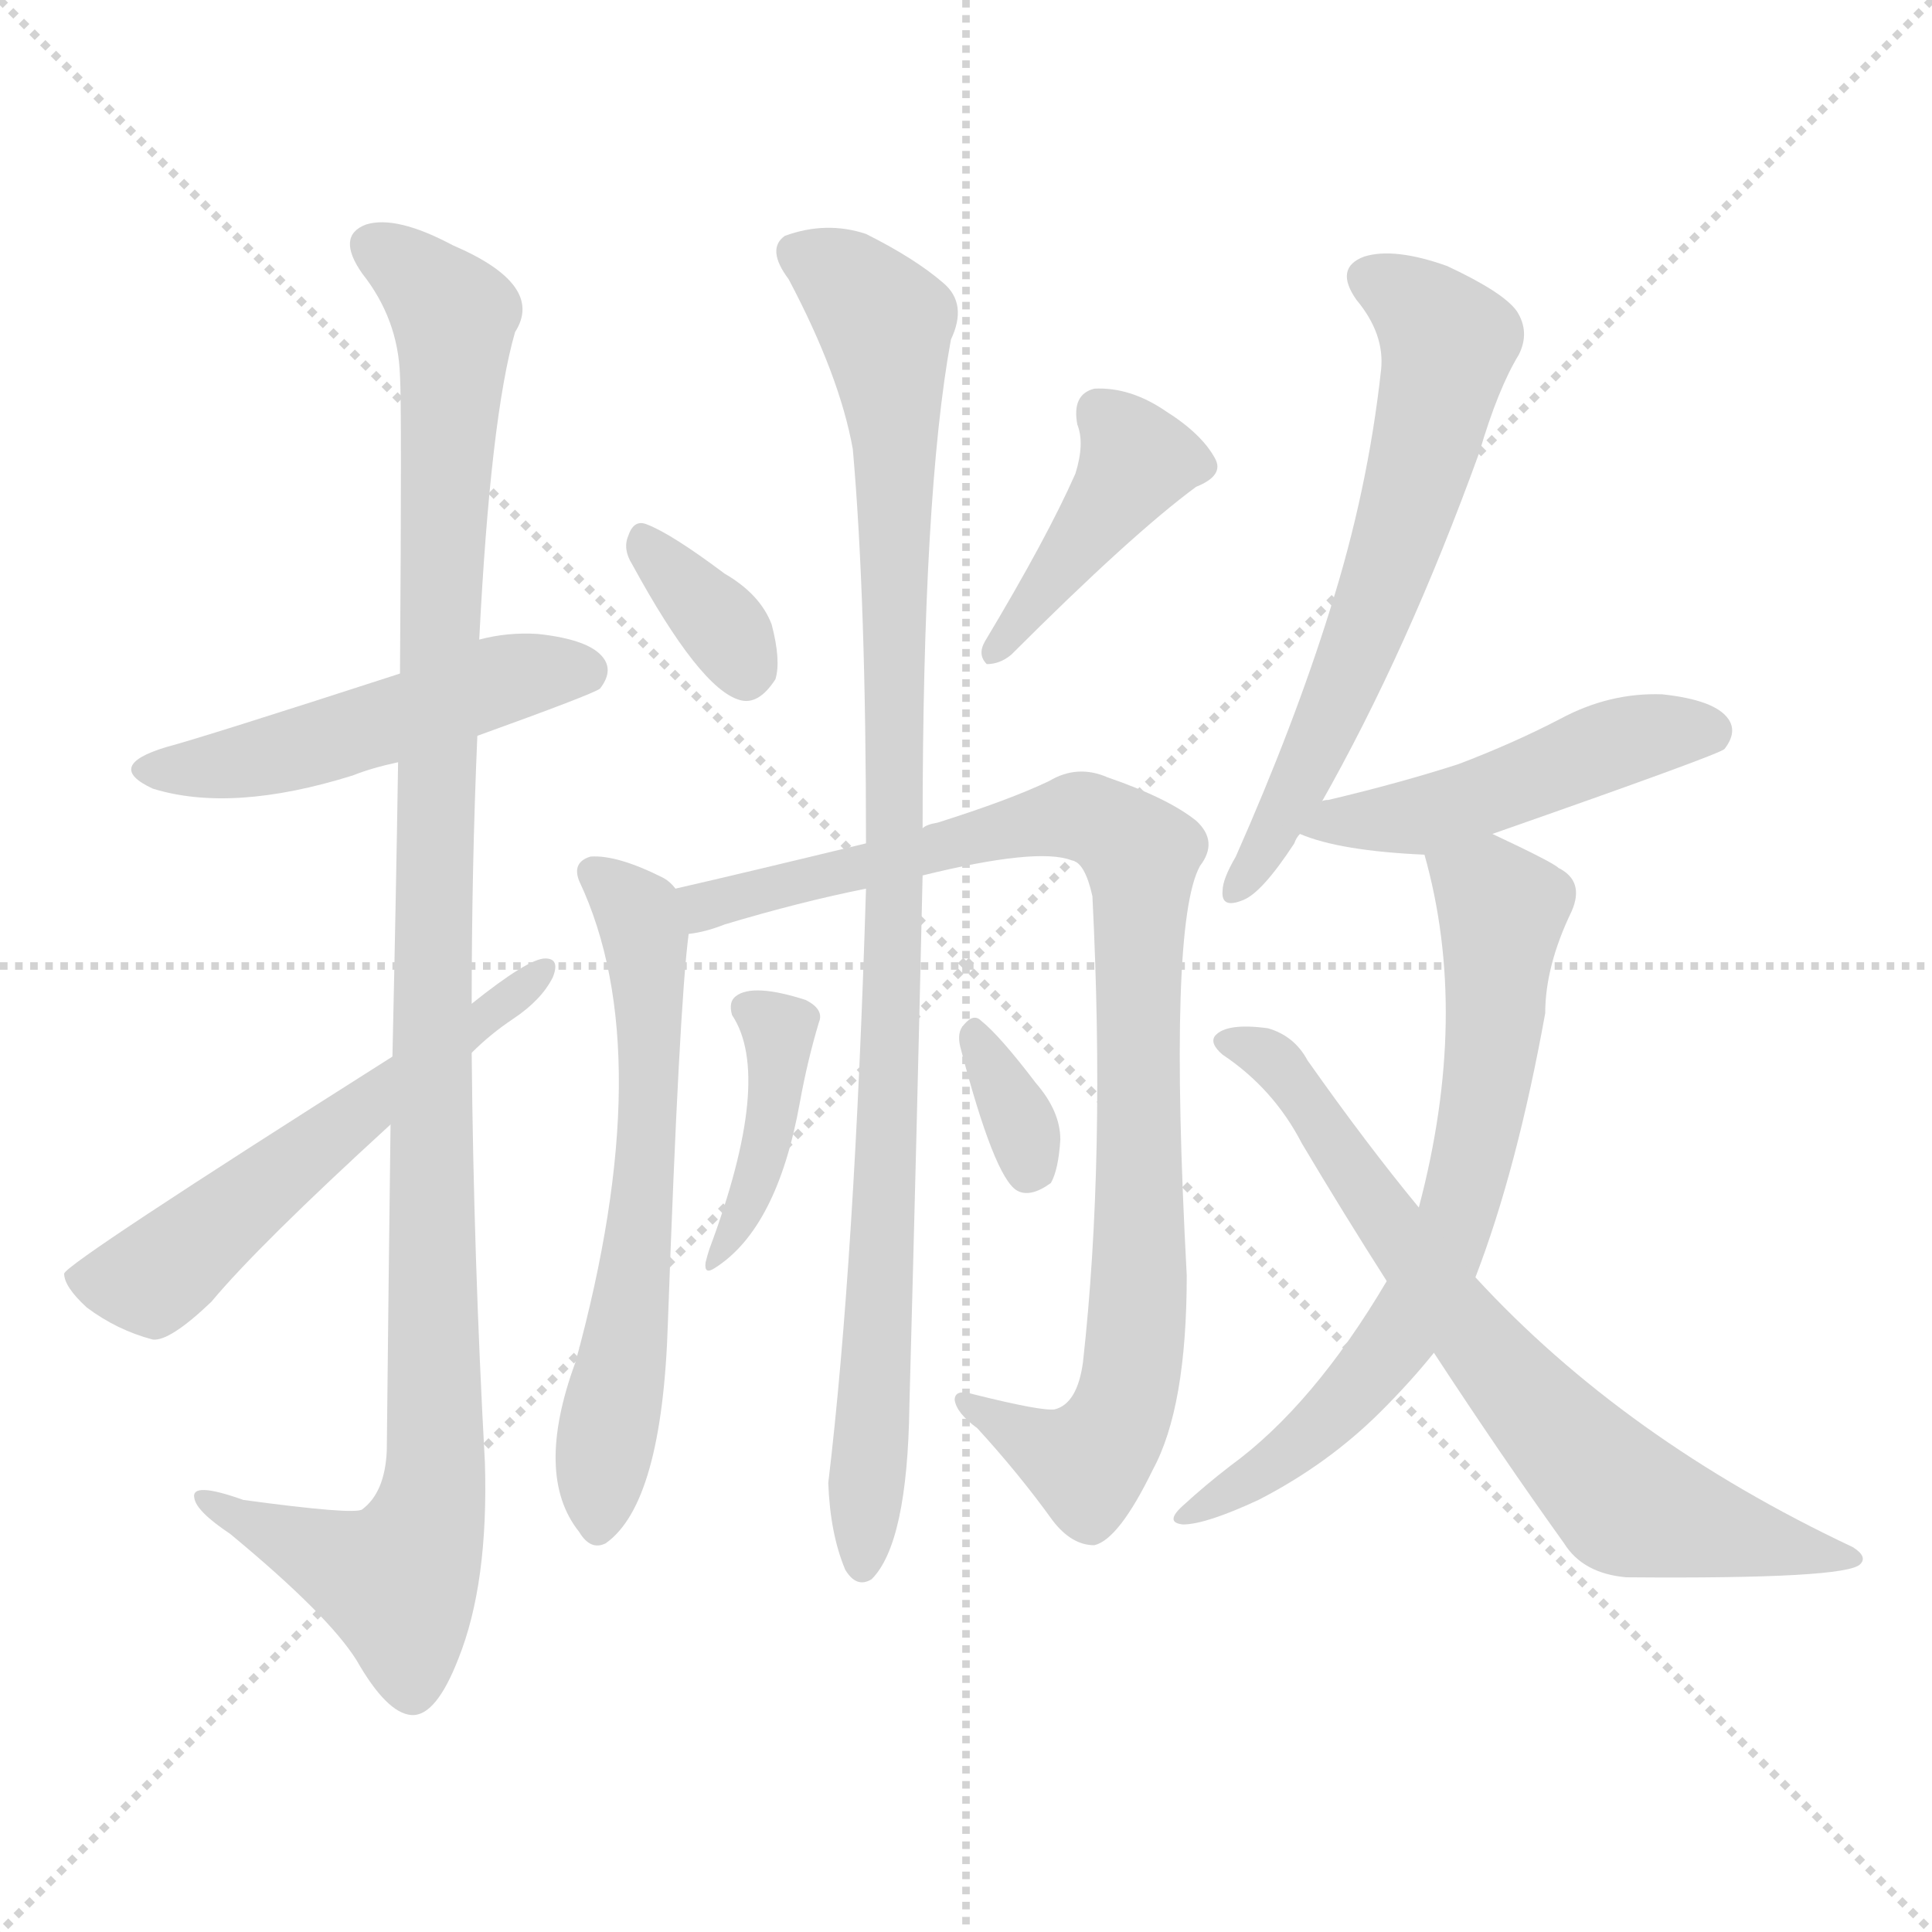 <svg version="1.1" viewBox="0 0 1024 1024" xmlns="http://www.w3.org/2000/svg">
  <g stroke="lightgray" stroke-dasharray="1,1" stroke-width="1" transform="scale(4, 4)">
    <line x1="0" y1="0" x2="256" y2="256"></line>
    <line x1="256" y1="0" x2="0" y2="256"></line>
    <line x1="128" y1="0" x2="128" y2="256"></line>
    <line x1="0" y1="128" x2="256" y2="128"></line>
  </g>
<g transform="scale(1, -1) translate(0, -900)">
   <style type="text/css">
    @keyframes keyframes0 {
      from {
       stroke: blue;
       stroke-dashoffset: 492;
       stroke-width: 128;
       }
       62% {
       animation-timing-function: step-end;
       stroke: blue;
       stroke-dashoffset: 0;
       stroke-width: 128;
       }
       to {
       stroke: black;
       stroke-width: 1024;
       }
       }
       #make-me-a-hanzi-animation-0 {
         animation: keyframes0 0.65s both;
         animation-delay: 0s;
         animation-timing-function: linear;
       }
    @keyframes keyframes1 {
      from {
       stroke: blue;
       stroke-dashoffset: 1095;
       stroke-width: 128;
       }
       78% {
       animation-timing-function: step-end;
       stroke: blue;
       stroke-dashoffset: 0;
       stroke-width: 128;
       }
       to {
       stroke: black;
       stroke-width: 1024;
       }
       }
       #make-me-a-hanzi-animation-1 {
         animation: keyframes1 1.141s both;
         animation-delay: 0.65s;
         animation-timing-function: linear;
       }
    @keyframes keyframes2 {
      from {
       stroke: blue;
       stroke-dashoffset: 560;
       stroke-width: 128;
       }
       65% {
       animation-timing-function: step-end;
       stroke: blue;
       stroke-dashoffset: 0;
       stroke-width: 128;
       }
       to {
       stroke: black;
       stroke-width: 1024;
       }
       }
       #make-me-a-hanzi-animation-2 {
         animation: keyframes2 0.706s both;
         animation-delay: 1.792s;
         animation-timing-function: linear;
       }
    @keyframes keyframes3 {
      from {
       stroke: blue;
       stroke-dashoffset: 342;
       stroke-width: 128;
       }
       53% {
       animation-timing-function: step-end;
       stroke: blue;
       stroke-dashoffset: 0;
       stroke-width: 128;
       }
       to {
       stroke: black;
       stroke-width: 1024;
       }
       }
       #make-me-a-hanzi-animation-3 {
         animation: keyframes3 0.528s both;
         animation-delay: 2.497s;
         animation-timing-function: linear;
       }
    @keyframes keyframes4 {
      from {
       stroke: blue;
       stroke-dashoffset: 414;
       stroke-width: 128;
       }
       57% {
       animation-timing-function: step-end;
       stroke: blue;
       stroke-dashoffset: 0;
       stroke-width: 128;
       }
       to {
       stroke: black;
       stroke-width: 1024;
       }
       }
       #make-me-a-hanzi-animation-4 {
         animation: keyframes4 0.587s both;
         animation-delay: 3.026s;
         animation-timing-function: linear;
       }
    @keyframes keyframes5 {
      from {
       stroke: blue;
       stroke-dashoffset: 609;
       stroke-width: 128;
       }
       66% {
       animation-timing-function: step-end;
       stroke: blue;
       stroke-dashoffset: 0;
       stroke-width: 128;
       }
       to {
       stroke: black;
       stroke-width: 1024;
       }
       }
       #make-me-a-hanzi-animation-5 {
         animation: keyframes5 0.746s both;
         animation-delay: 3.612s;
         animation-timing-function: linear;
       }
    @keyframes keyframes6 {
      from {
       stroke: blue;
       stroke-dashoffset: 907;
       stroke-width: 128;
       }
       75% {
       animation-timing-function: step-end;
       stroke: blue;
       stroke-dashoffset: 0;
       stroke-width: 128;
       }
       to {
       stroke: black;
       stroke-width: 1024;
       }
       }
       #make-me-a-hanzi-animation-6 {
         animation: keyframes6 0.988s both;
         animation-delay: 4.358s;
         animation-timing-function: linear;
       }
    @keyframes keyframes7 {
      from {
       stroke: blue;
       stroke-dashoffset: 970;
       stroke-width: 128;
       }
       76% {
       animation-timing-function: step-end;
       stroke: blue;
       stroke-dashoffset: 0;
       stroke-width: 128;
       }
       to {
       stroke: black;
       stroke-width: 1024;
       }
       }
       #make-me-a-hanzi-animation-7 {
         animation: keyframes7 1.039s both;
         animation-delay: 5.346s;
         animation-timing-function: linear;
       }
    @keyframes keyframes8 {
      from {
       stroke: blue;
       stroke-dashoffset: 402;
       stroke-width: 128;
       }
       57% {
       animation-timing-function: step-end;
       stroke: blue;
       stroke-dashoffset: 0;
       stroke-width: 128;
       }
       to {
       stroke: black;
       stroke-width: 1024;
       }
       }
       #make-me-a-hanzi-animation-8 {
         animation: keyframes8 0.577s both;
         animation-delay: 6.386s;
         animation-timing-function: linear;
       }
    @keyframes keyframes9 {
      from {
       stroke: blue;
       stroke-dashoffset: 333;
       stroke-width: 128;
       }
       52% {
       animation-timing-function: step-end;
       stroke: blue;
       stroke-dashoffset: 0;
       stroke-width: 128;
       }
       to {
       stroke: black;
       stroke-width: 1024;
       }
       }
       #make-me-a-hanzi-animation-9 {
         animation: keyframes9 0.521s both;
         animation-delay: 6.963s;
         animation-timing-function: linear;
       }
    @keyframes keyframes10 {
      from {
       stroke: blue;
       stroke-dashoffset: 621;
       stroke-width: 128;
       }
       67% {
       animation-timing-function: step-end;
       stroke: blue;
       stroke-dashoffset: 0;
       stroke-width: 128;
       }
       to {
       stroke: black;
       stroke-width: 1024;
       }
       }
       #make-me-a-hanzi-animation-10 {
         animation: keyframes10 0.755s both;
         animation-delay: 7.484s;
         animation-timing-function: linear;
       }
    @keyframes keyframes11 {
      from {
       stroke: blue;
       stroke-dashoffset: 477;
       stroke-width: 128;
       }
       61% {
       animation-timing-function: step-end;
       stroke: blue;
       stroke-dashoffset: 0;
       stroke-width: 128;
       }
       to {
       stroke: black;
       stroke-width: 1024;
       }
       }
       #make-me-a-hanzi-animation-11 {
         animation: keyframes11 0.638s both;
         animation-delay: 8.239s;
         animation-timing-function: linear;
       }
    @keyframes keyframes12 {
      from {
       stroke: blue;
       stroke-dashoffset: 678;
       stroke-width: 128;
       }
       69% {
       animation-timing-function: step-end;
       stroke: blue;
       stroke-dashoffset: 0;
       stroke-width: 128;
       }
       to {
       stroke: black;
       stroke-width: 1024;
       }
       }
       #make-me-a-hanzi-animation-12 {
         animation: keyframes12 0.802s both;
         animation-delay: 8.877s;
         animation-timing-function: linear;
       }
    @keyframes keyframes13 {
      from {
       stroke: blue;
       stroke-dashoffset: 706;
       stroke-width: 128;
       }
       70% {
       animation-timing-function: step-end;
       stroke: blue;
       stroke-dashoffset: 0;
       stroke-width: 128;
       }
       to {
       stroke: black;
       stroke-width: 1024;
       }
       }
       #make-me-a-hanzi-animation-13 {
         animation: keyframes13 0.825s both;
         animation-delay: 9.679s;
         animation-timing-function: linear;
       }
</style>
<path d="M 253.0 510.0 Q 314.0 532.0 318.0 535.0 Q 325.0 544.0 320.0 551.0 Q 313.0 561.0 285.0 564.0 Q 269.0 565.0 254.0 561.0 L 212.0 543.0 Q 107.0 509.0 88.0 504.0 Q 55.0 494.0 81.0 482.0 Q 123.0 469.0 187.0 489.0 Q 197.0 493.0 211.0 496.0 L 253.0 510.0 Z" fill="lightgray"></path> 
<path d="M 207.0 304.0 Q 206.0 226.0 205.0 131.0 Q 204.0 109.0 192.0 100.0 Q 188.0 97.0 129.0 105.0 Q 101.0 115.0 103.0 106.0 Q 104.0 99.0 122.0 87.0 Q 174.0 44.0 189.0 20.0 Q 205.0 -8.0 218.0 -9.0 Q 231.0 -10.0 243.0 21.0 Q 259.0 61.0 257.0 125.0 Q 251.0 234.0 250.0 342.0 L 250.0 368.0 Q 250.0 440.0 253.0 510.0 L 254.0 561.0 Q 260.0 679.0 273.0 724.0 Q 289.0 749.0 240.0 770.0 Q 210.0 786.0 194.0 781.0 Q 178.0 775.0 192.0 755.0 Q 211.0 731.0 212.0 701.0 Q 213.0 685.0 212.0 543.0 L 211.0 496.0 Q 210.0 430.0 208.0 340.0 L 207.0 304.0 Z" fill="lightgray"></path> 
<path d="M 208.0 340.0 Q 36.0 231.0 34.0 225.0 Q 34.0 218.0 46.0 207.0 Q 62.0 195.0 81.0 190.0 Q 90.0 189.0 112.0 210.0 Q 137.0 240.0 207.0 304.0 L 250.0 342.0 Q 260.0 352.0 272.0 360.0 Q 287.0 370.0 293.0 382.0 Q 297.0 392.0 289.0 392.0 Q 280.0 392.0 250.0 368.0 L 208.0 340.0 Z" fill="lightgray"></path> 
<path d="M 335.0 601.0 Q 371.0 535.0 392.0 529.0 Q 402.0 526.0 411.0 540.0 Q 414.0 550.0 409.0 569.0 Q 403.0 585.0 384.0 596.0 Q 356.0 617.0 343.0 622.0 Q 336.0 625.0 333.0 616.0 Q 330.0 609.0 335.0 601.0 Z" fill="lightgray"></path> 
<path d="M 570.0 649.0 Q 555.0 615.0 522.0 560.0 Q 518.0 553.0 523.0 548.0 Q 530.0 548.0 536.0 553.0 Q 600.0 617.0 634.0 642.0 Q 649.0 648.0 644.0 657.0 Q 637.0 670.0 618.0 682.0 Q 599.0 695.0 580.0 694.0 Q 568.0 691.0 571.0 675.0 Q 575.0 665.0 570.0 649.0 Z" fill="lightgray"></path> 
<path d="M 358.0 429.0 Q 355.0 433.0 351.0 435.0 Q 327.0 447.0 313.0 446.0 Q 303.0 443.0 307.0 433.0 Q 350.0 342.0 305.0 178.0 Q 283.0 118.0 307.0 88.0 Q 313.0 78.0 321.0 82.0 Q 351.0 103.0 354.0 199.0 Q 360.0 367.0 365.0 405.0 C 367.0 422.0 367.0 422.0 358.0 429.0 Z" fill="lightgray"></path> 
<path d="M 365.0 405.0 Q 374.0 406.0 384.0 410.0 Q 424.0 422.0 459.0 429.0 L 489.0 436.0 Q 550.0 451.0 568.0 444.0 Q 575.0 443.0 579.0 425.0 Q 586.0 286.0 574.0 178.0 Q 571.0 156.0 559.0 153.0 Q 552.0 152.0 516.0 161.0 Q 506.0 164.0 506.0 158.0 Q 507.0 151.0 518.0 143.0 Q 540.0 119.0 558.0 94.0 Q 568.0 81.0 580.0 81.0 Q 593.0 84.0 611.0 121.0 Q 629.0 154.0 629.0 224.0 Q 619.0 410.0 636.0 441.0 Q 646.0 454.0 634.0 465.0 Q 619.0 477.0 587.0 488.0 Q 571.0 495.0 556.0 486.0 Q 535.0 476.0 497.0 464.0 Q 491.0 463.0 489.0 461.0 L 459.0 453.0 Q 393.0 437.0 358.0 429.0 C 329.0 422.0 336.0 397.0 365.0 405.0 Z" fill="lightgray"></path> 
<path d="M 459.0 429.0 Q 453.0 231.0 439.0 114.0 Q 440.0 87.0 448.0 68.0 Q 454.0 58.0 462.0 63.0 Q 481.0 82.0 482.0 155.0 Q 486.0 303.0 489.0 436.0 L 489.0 461.0 Q 489.0 638.0 504.0 720.0 Q 513.0 739.0 500.0 750.0 Q 485.0 763.0 459.0 776.0 Q 438.0 783.0 416.0 775.0 Q 406.0 768.0 418.0 752.0 Q 445.0 701.0 452.0 662.0 Q 459.0 583.0 459.0 453.0 L 459.0 429.0 Z" fill="lightgray"></path> 
<path d="M 388.0 362.0 Q 410.0 329.0 376.0 238.0 Q 375.0 235.0 374.0 231.0 Q 373.0 224.0 379.0 228.0 Q 412.0 249.0 424.0 316.0 Q 428.0 338.0 434.0 358.0 Q 437.0 365.0 427.0 370.0 Q 399.0 379.0 390.0 372.0 Q 386.0 369.0 388.0 362.0 Z" fill="lightgray"></path> 
<path d="M 509.0 345.0 Q 527.0 276.0 539.0 269.0 Q 546.0 265.0 557.0 273.0 Q 561.0 280.0 562.0 296.0 Q 562.0 311.0 549.0 326.0 Q 530.0 351.0 520.0 359.0 Q 516.0 363.0 511.0 357.0 Q 507.0 353.0 509.0 345.0 Z" fill="lightgray"></path> 
<path d="M 700.0 474.0 Q 746.0 555.0 784.0 660.0 Q 794.0 694.0 805.0 712.0 Q 811.0 724.0 804.0 735.0 Q 797.0 745.0 767.0 759.0 Q 739.0 769.0 723.0 764.0 Q 707.0 758.0 719.0 741.0 Q 734.0 723.0 732.0 704.0 Q 725.0 640.0 705.0 577.0 Q 686.0 516.0 655.0 446.0 Q 648.0 434.0 648.0 428.0 Q 647.0 418.0 659.0 423.0 Q 669.0 427.0 686.0 453.0 Q 687.0 456.0 689.0 458.0 L 700.0 474.0 Z" fill="lightgray"></path> 
<path d="M 791.0 458.0 Q 911.0 500.0 914.0 503.0 Q 921.0 512.0 916.0 519.0 Q 909.0 529.0 881.0 532.0 Q 853.0 533.0 827.0 519.0 Q 802.0 506.0 773.0 495.0 Q 742.0 485.0 704.0 476.0 Q 700.0 476.0 700.0 474.0 C 674.0 464.0 674.0 464.0 689.0 458.0 Q 710.0 449.0 755.0 447.0 L 791.0 458.0 Z" fill="lightgray"></path> 
<path d="M 782.0 223.0 Q 804.0 280.0 819.0 363.0 Q 819.0 388.0 833.0 417.0 Q 840.0 433.0 826.0 440.0 Q 823.0 443.0 791.0 458.0 C 764.0 471.0 748.0 476.0 755.0 447.0 Q 779.0 362.0 752.0 260.0 L 735.0 221.0 Q 696.0 155.0 652.0 123.0 Q 639.0 113.0 627.0 102.0 Q 617.0 93.0 627.0 92.0 Q 639.0 92.0 667.0 105.0 Q 704.0 124.0 732.0 152.0 Q 748.0 168.0 760.0 183.0 L 782.0 223.0 Z" fill="lightgray"></path> 
<path d="M 760.0 183.0 Q 796.0 128.0 829.0 82.0 Q 839.0 66.0 862.0 64.0 Q 979.0 63.0 986.0 71.0 Q 990.0 75.0 982.0 80.0 Q 861.0 137.0 782.0 223.0 L 752.0 260.0 Q 724.0 294.0 693.0 338.0 Q 686.0 351.0 672.0 355.0 Q 650.0 358.0 644.0 351.0 Q 641.0 347.0 648.0 341.0 Q 675.0 323.0 690.0 294.0 Q 712.0 257.0 735.0 221.0 L 760.0 183.0 Z" fill="lightgray"></path> 
      <clipPath id="make-me-a-hanzi-clip-0">
      <path d="M 253.0 510.0 Q 314.0 532.0 318.0 535.0 Q 325.0 544.0 320.0 551.0 Q 313.0 561.0 285.0 564.0 Q 269.0 565.0 254.0 561.0 L 212.0 543.0 Q 107.0 509.0 88.0 504.0 Q 55.0 494.0 81.0 482.0 Q 123.0 469.0 187.0 489.0 Q 197.0 493.0 211.0 496.0 L 253.0 510.0 Z" fill="lightgray"></path>
      </clipPath>
      <path clip-path="url(#make-me-a-hanzi-clip-0)" d="M 82.0 494.0 L 127.0 495.0 L 266.0 540.0 L 311.0 543.0 " fill="none" id="make-me-a-hanzi-animation-0" stroke-dasharray="364 728" stroke-linecap="round"></path>

      <clipPath id="make-me-a-hanzi-clip-1">
      <path d="M 207.0 304.0 Q 206.0 226.0 205.0 131.0 Q 204.0 109.0 192.0 100.0 Q 188.0 97.0 129.0 105.0 Q 101.0 115.0 103.0 106.0 Q 104.0 99.0 122.0 87.0 Q 174.0 44.0 189.0 20.0 Q 205.0 -8.0 218.0 -9.0 Q 231.0 -10.0 243.0 21.0 Q 259.0 61.0 257.0 125.0 Q 251.0 234.0 250.0 342.0 L 250.0 368.0 Q 250.0 440.0 253.0 510.0 L 254.0 561.0 Q 260.0 679.0 273.0 724.0 Q 289.0 749.0 240.0 770.0 Q 210.0 786.0 194.0 781.0 Q 178.0 775.0 192.0 755.0 Q 211.0 731.0 212.0 701.0 Q 213.0 685.0 212.0 543.0 L 211.0 496.0 Q 210.0 430.0 208.0 340.0 L 207.0 304.0 Z" fill="lightgray"></path>
      </clipPath>
      <path clip-path="url(#make-me-a-hanzi-clip-1)" d="M 200.0 767.0 L 222.0 754.0 L 241.0 728.0 L 228.0 366.0 L 231.0 116.0 L 224.0 85.0 L 211.0 62.0 L 109.0 104.0 " fill="none" id="make-me-a-hanzi-animation-1" stroke-dasharray="967 1934" stroke-linecap="round"></path>

      <clipPath id="make-me-a-hanzi-clip-2">
      <path d="M 208.0 340.0 Q 36.0 231.0 34.0 225.0 Q 34.0 218.0 46.0 207.0 Q 62.0 195.0 81.0 190.0 Q 90.0 189.0 112.0 210.0 Q 137.0 240.0 207.0 304.0 L 250.0 342.0 Q 260.0 352.0 272.0 360.0 Q 287.0 370.0 293.0 382.0 Q 297.0 392.0 289.0 392.0 Q 280.0 392.0 250.0 368.0 L 208.0 340.0 Z" fill="lightgray"></path>
      </clipPath>
      <path clip-path="url(#make-me-a-hanzi-clip-2)" d="M 39.0 222.0 L 80.0 222.0 L 287.0 385.0 " fill="none" id="make-me-a-hanzi-animation-2" stroke-dasharray="432 864" stroke-linecap="round"></path>

      <clipPath id="make-me-a-hanzi-clip-3">
      <path d="M 335.0 601.0 Q 371.0 535.0 392.0 529.0 Q 402.0 526.0 411.0 540.0 Q 414.0 550.0 409.0 569.0 Q 403.0 585.0 384.0 596.0 Q 356.0 617.0 343.0 622.0 Q 336.0 625.0 333.0 616.0 Q 330.0 609.0 335.0 601.0 Z" fill="lightgray"></path>
      </clipPath>
      <path clip-path="url(#make-me-a-hanzi-clip-3)" d="M 343.0 611.0 L 383.0 568.0 L 395.0 544.0 " fill="none" id="make-me-a-hanzi-animation-3" stroke-dasharray="214 428" stroke-linecap="round"></path>

      <clipPath id="make-me-a-hanzi-clip-4">
      <path d="M 570.0 649.0 Q 555.0 615.0 522.0 560.0 Q 518.0 553.0 523.0 548.0 Q 530.0 548.0 536.0 553.0 Q 600.0 617.0 634.0 642.0 Q 649.0 648.0 644.0 657.0 Q 637.0 670.0 618.0 682.0 Q 599.0 695.0 580.0 694.0 Q 568.0 691.0 571.0 675.0 Q 575.0 665.0 570.0 649.0 Z" fill="lightgray"></path>
      </clipPath>
      <path clip-path="url(#make-me-a-hanzi-clip-4)" d="M 634.0 653.0 L 602.0 656.0 L 528.0 554.0 " fill="none" id="make-me-a-hanzi-animation-4" stroke-dasharray="286 572" stroke-linecap="round"></path>

      <clipPath id="make-me-a-hanzi-clip-5">
      <path d="M 358.0 429.0 Q 355.0 433.0 351.0 435.0 Q 327.0 447.0 313.0 446.0 Q 303.0 443.0 307.0 433.0 Q 350.0 342.0 305.0 178.0 Q 283.0 118.0 307.0 88.0 Q 313.0 78.0 321.0 82.0 Q 351.0 103.0 354.0 199.0 Q 360.0 367.0 365.0 405.0 C 367.0 422.0 367.0 422.0 358.0 429.0 Z" fill="lightgray"></path>
      </clipPath>
      <path clip-path="url(#make-me-a-hanzi-clip-5)" d="M 318.0 436.0 L 342.0 404.0 L 343.0 315.0 L 339.0 236.0 L 317.0 93.0 " fill="none" id="make-me-a-hanzi-animation-5" stroke-dasharray="481 962" stroke-linecap="round"></path>

      <clipPath id="make-me-a-hanzi-clip-6">
      <path d="M 365.0 405.0 Q 374.0 406.0 384.0 410.0 Q 424.0 422.0 459.0 429.0 L 489.0 436.0 Q 550.0 451.0 568.0 444.0 Q 575.0 443.0 579.0 425.0 Q 586.0 286.0 574.0 178.0 Q 571.0 156.0 559.0 153.0 Q 552.0 152.0 516.0 161.0 Q 506.0 164.0 506.0 158.0 Q 507.0 151.0 518.0 143.0 Q 540.0 119.0 558.0 94.0 Q 568.0 81.0 580.0 81.0 Q 593.0 84.0 611.0 121.0 Q 629.0 154.0 629.0 224.0 Q 619.0 410.0 636.0 441.0 Q 646.0 454.0 634.0 465.0 Q 619.0 477.0 587.0 488.0 Q 571.0 495.0 556.0 486.0 Q 535.0 476.0 497.0 464.0 Q 491.0 463.0 489.0 461.0 L 459.0 453.0 Q 393.0 437.0 358.0 429.0 C 329.0 422.0 336.0 397.0 365.0 405.0 Z" fill="lightgray"></path>
      </clipPath>
      <path clip-path="url(#make-me-a-hanzi-clip-6)" d="M 368.0 412.0 L 377.0 421.0 L 558.0 466.0 L 575.0 467.0 L 604.0 447.0 L 605.0 236.0 L 596.0 156.0 L 576.0 125.0 L 512.0 156.0 " fill="none" id="make-me-a-hanzi-animation-6" stroke-dasharray="779 1558" stroke-linecap="round"></path>

      <clipPath id="make-me-a-hanzi-clip-7">
      <path d="M 459.0 429.0 Q 453.0 231.0 439.0 114.0 Q 440.0 87.0 448.0 68.0 Q 454.0 58.0 462.0 63.0 Q 481.0 82.0 482.0 155.0 Q 486.0 303.0 489.0 436.0 L 489.0 461.0 Q 489.0 638.0 504.0 720.0 Q 513.0 739.0 500.0 750.0 Q 485.0 763.0 459.0 776.0 Q 438.0 783.0 416.0 775.0 Q 406.0 768.0 418.0 752.0 Q 445.0 701.0 452.0 662.0 Q 459.0 583.0 459.0 453.0 L 459.0 429.0 Z" fill="lightgray"></path>
      </clipPath>
      <path clip-path="url(#make-me-a-hanzi-clip-7)" d="M 426.0 764.0 L 447.0 753.0 L 469.0 729.0 L 474.0 672.0 L 473.0 354.0 L 457.0 72.0 " fill="none" id="make-me-a-hanzi-animation-7" stroke-dasharray="842 1684" stroke-linecap="round"></path>

      <clipPath id="make-me-a-hanzi-clip-8">
      <path d="M 388.0 362.0 Q 410.0 329.0 376.0 238.0 Q 375.0 235.0 374.0 231.0 Q 373.0 224.0 379.0 228.0 Q 412.0 249.0 424.0 316.0 Q 428.0 338.0 434.0 358.0 Q 437.0 365.0 427.0 370.0 Q 399.0 379.0 390.0 372.0 Q 386.0 369.0 388.0 362.0 Z" fill="lightgray"></path>
      </clipPath>
      <path clip-path="url(#make-me-a-hanzi-clip-8)" d="M 397.0 365.0 L 412.0 352.0 L 410.0 309.0 L 403.0 278.0 L 379.0 233.0 " fill="none" id="make-me-a-hanzi-animation-8" stroke-dasharray="274 548" stroke-linecap="round"></path>

      <clipPath id="make-me-a-hanzi-clip-9">
      <path d="M 509.0 345.0 Q 527.0 276.0 539.0 269.0 Q 546.0 265.0 557.0 273.0 Q 561.0 280.0 562.0 296.0 Q 562.0 311.0 549.0 326.0 Q 530.0 351.0 520.0 359.0 Q 516.0 363.0 511.0 357.0 Q 507.0 353.0 509.0 345.0 Z" fill="lightgray"></path>
      </clipPath>
      <path clip-path="url(#make-me-a-hanzi-clip-9)" d="M 517.0 350.0 L 543.0 298.0 L 544.0 279.0 " fill="none" id="make-me-a-hanzi-animation-9" stroke-dasharray="205 410" stroke-linecap="round"></path>

      <clipPath id="make-me-a-hanzi-clip-10">
      <path d="M 700.0 474.0 Q 746.0 555.0 784.0 660.0 Q 794.0 694.0 805.0 712.0 Q 811.0 724.0 804.0 735.0 Q 797.0 745.0 767.0 759.0 Q 739.0 769.0 723.0 764.0 Q 707.0 758.0 719.0 741.0 Q 734.0 723.0 732.0 704.0 Q 725.0 640.0 705.0 577.0 Q 686.0 516.0 655.0 446.0 Q 648.0 434.0 648.0 428.0 Q 647.0 418.0 659.0 423.0 Q 669.0 427.0 686.0 453.0 Q 687.0 456.0 689.0 458.0 L 700.0 474.0 Z" fill="lightgray"></path>
      </clipPath>
      <path clip-path="url(#make-me-a-hanzi-clip-10)" d="M 726.0 752.0 L 752.0 738.0 L 767.0 718.0 L 759.0 677.0 L 703.0 514.0 L 656.0 430.0 " fill="none" id="make-me-a-hanzi-animation-10" stroke-dasharray="493 986" stroke-linecap="round"></path>

      <clipPath id="make-me-a-hanzi-clip-11">
      <path d="M 791.0 458.0 Q 911.0 500.0 914.0 503.0 Q 921.0 512.0 916.0 519.0 Q 909.0 529.0 881.0 532.0 Q 853.0 533.0 827.0 519.0 Q 802.0 506.0 773.0 495.0 Q 742.0 485.0 704.0 476.0 Q 700.0 476.0 700.0 474.0 C 674.0 464.0 674.0 464.0 689.0 458.0 Q 710.0 449.0 755.0 447.0 L 791.0 458.0 Z" fill="lightgray"></path>
      </clipPath>
      <path clip-path="url(#make-me-a-hanzi-clip-11)" d="M 695.0 460.0 L 767.0 471.0 L 864.0 508.0 L 908.0 511.0 " fill="none" id="make-me-a-hanzi-animation-11" stroke-dasharray="349 698" stroke-linecap="round"></path>

      <clipPath id="make-me-a-hanzi-clip-12">
      <path d="M 782.0 223.0 Q 804.0 280.0 819.0 363.0 Q 819.0 388.0 833.0 417.0 Q 840.0 433.0 826.0 440.0 Q 823.0 443.0 791.0 458.0 C 764.0 471.0 748.0 476.0 755.0 447.0 Q 779.0 362.0 752.0 260.0 L 735.0 221.0 Q 696.0 155.0 652.0 123.0 Q 639.0 113.0 627.0 102.0 Q 617.0 93.0 627.0 92.0 Q 639.0 92.0 667.0 105.0 Q 704.0 124.0 732.0 152.0 Q 748.0 168.0 760.0 183.0 L 782.0 223.0 Z" fill="lightgray"></path>
      </clipPath>
      <path clip-path="url(#make-me-a-hanzi-clip-12)" d="M 763.0 441.0 L 790.0 427.0 L 795.0 416.0 L 789.0 328.0 L 765.0 236.0 L 746.0 199.0 L 707.0 151.0 L 631.0 97.0 " fill="none" id="make-me-a-hanzi-animation-12" stroke-dasharray="550 1100" stroke-linecap="round"></path>

      <clipPath id="make-me-a-hanzi-clip-13">
      <path d="M 760.0 183.0 Q 796.0 128.0 829.0 82.0 Q 839.0 66.0 862.0 64.0 Q 979.0 63.0 986.0 71.0 Q 990.0 75.0 982.0 80.0 Q 861.0 137.0 782.0 223.0 L 752.0 260.0 Q 724.0 294.0 693.0 338.0 Q 686.0 351.0 672.0 355.0 Q 650.0 358.0 644.0 351.0 Q 641.0 347.0 648.0 341.0 Q 675.0 323.0 690.0 294.0 Q 712.0 257.0 735.0 221.0 L 760.0 183.0 Z" fill="lightgray"></path>
      </clipPath>
      <path clip-path="url(#make-me-a-hanzi-clip-13)" d="M 651.0 348.0 L 678.0 335.0 L 783.0 188.0 L 863.0 103.0 L 942.0 80.0 L 982.0 75.0 " fill="none" id="make-me-a-hanzi-animation-13" stroke-dasharray="578 1156" stroke-linecap="round"></path>

</g>
</svg>
